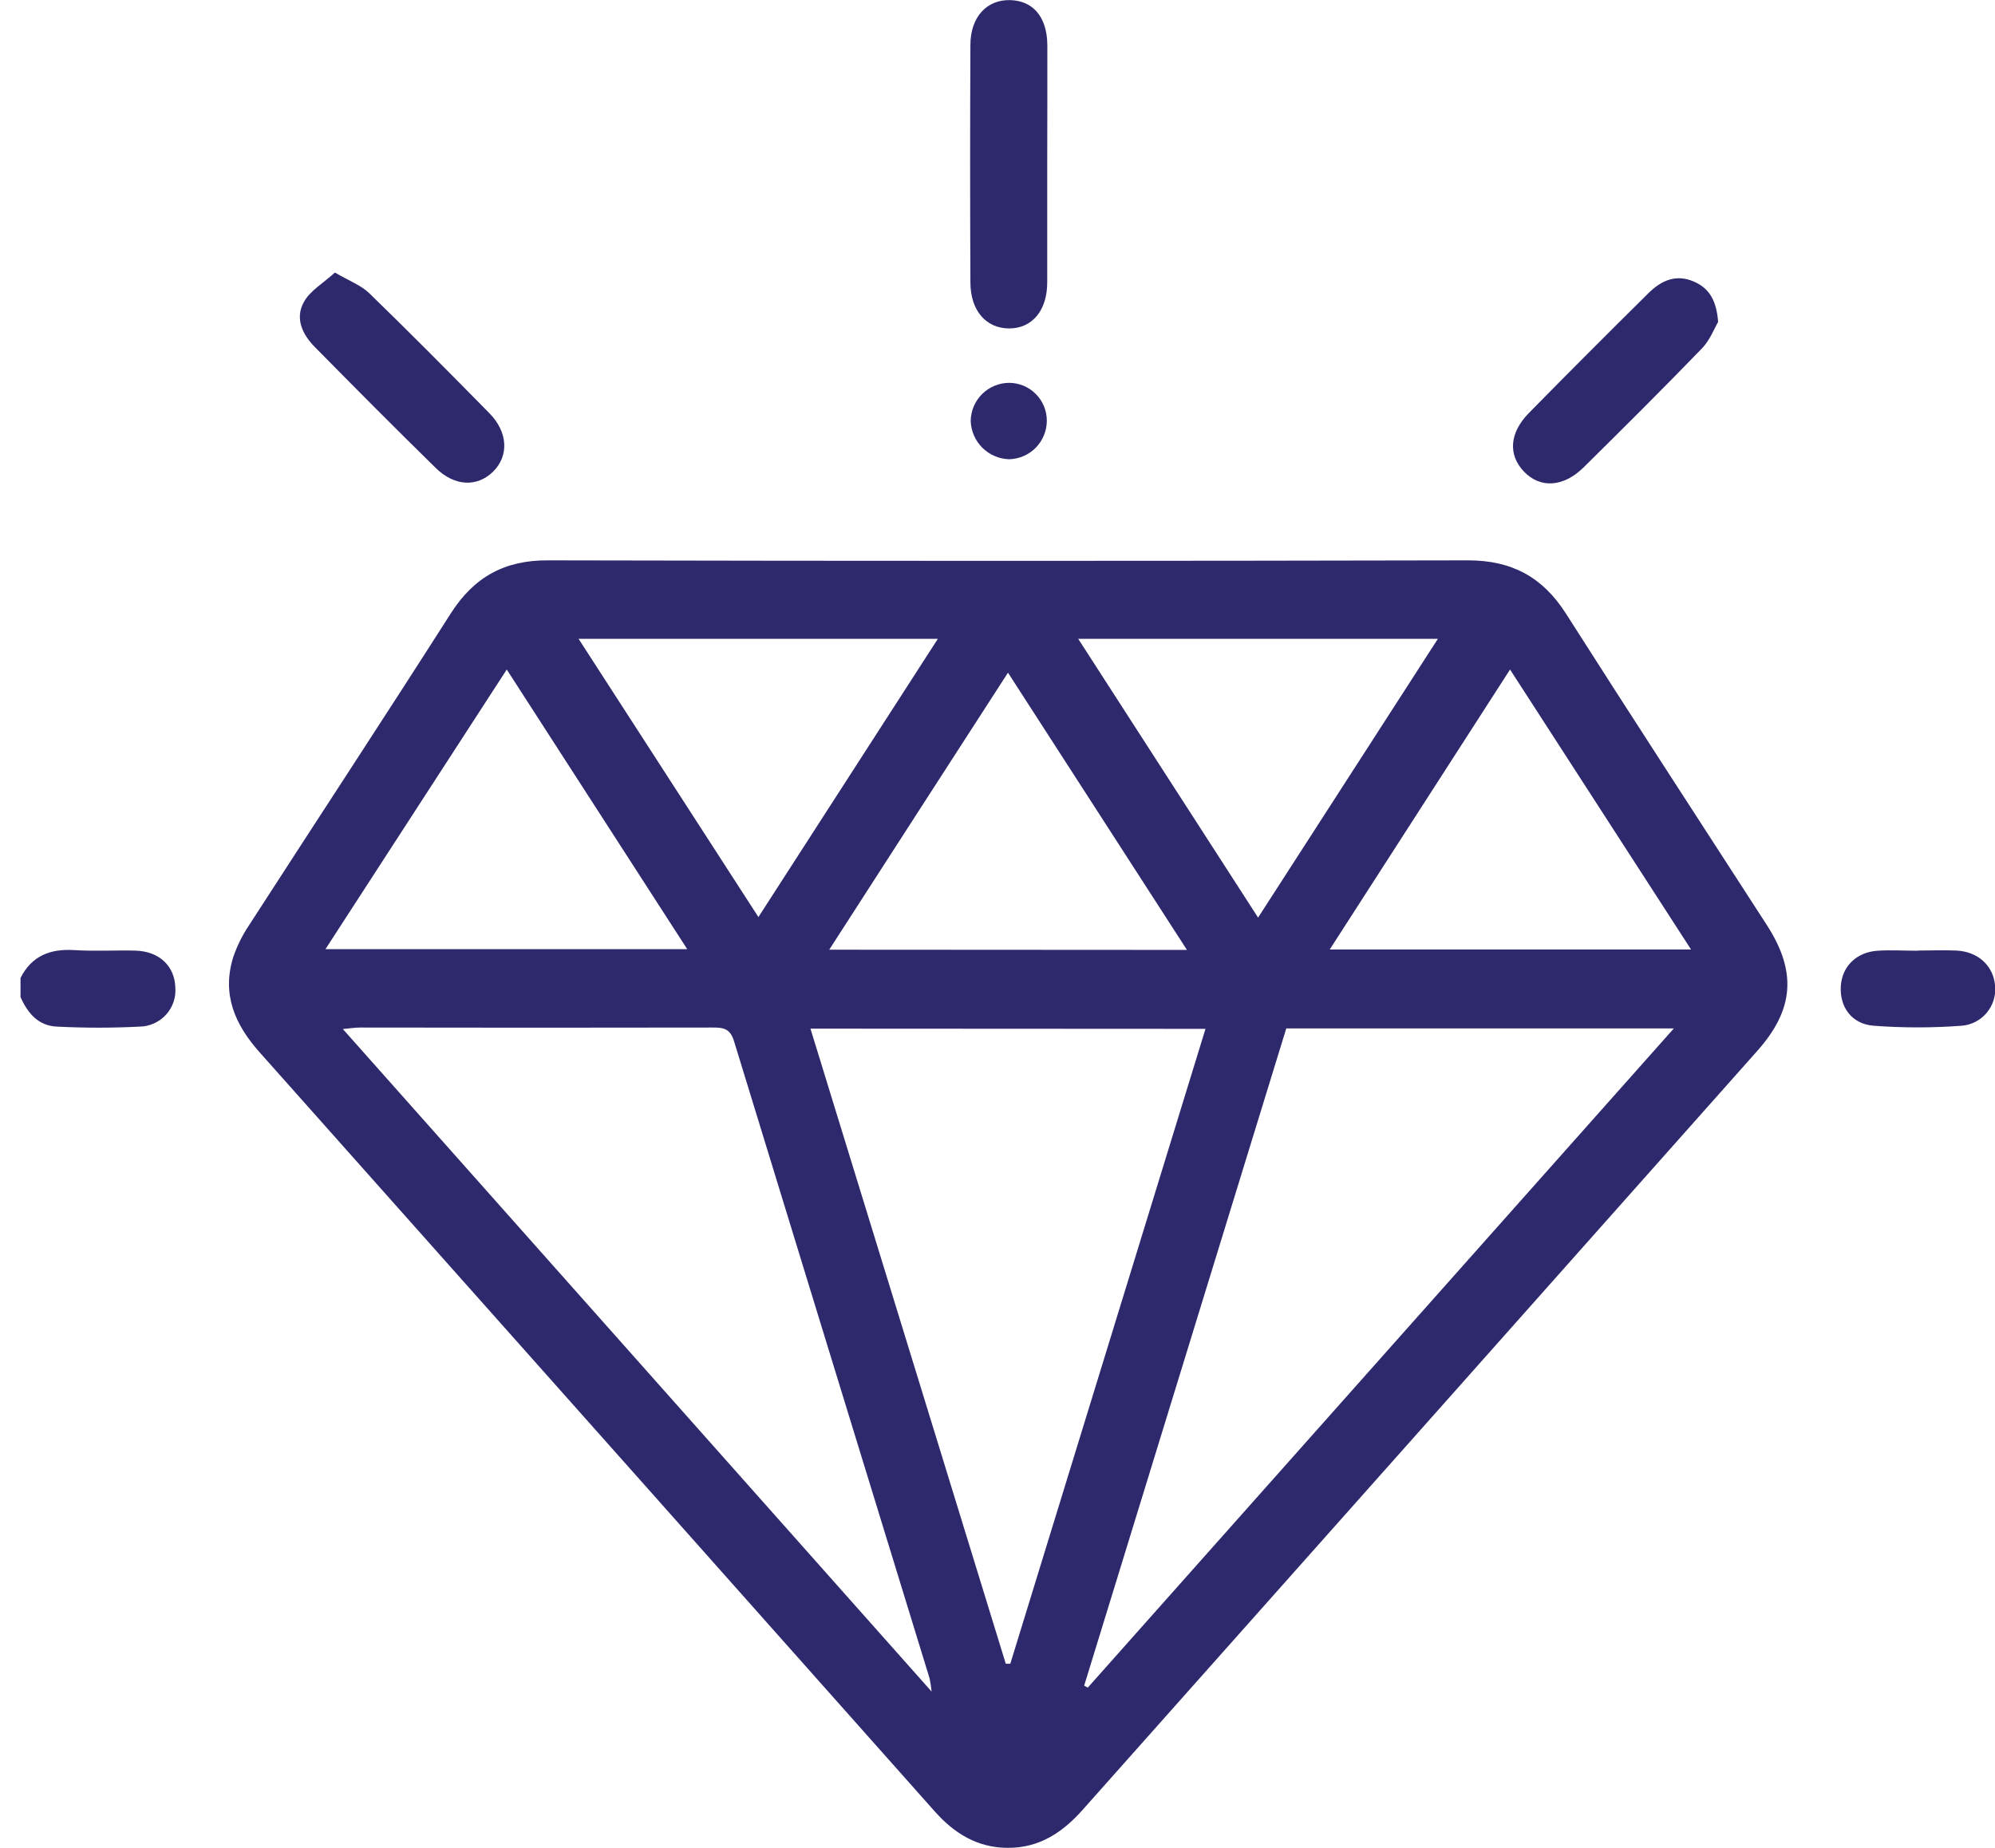 <svg width="95" height="88" viewBox="0 0 95 88" fill="none" xmlns="http://www.w3.org/2000/svg">
<g clip-path="url(#clip0_811_1158)">
<path d="M0.977 46.574C1.513 45.514 2.394 45.176 3.537 45.247C4.51 45.309 5.488 45.247 6.463 45.272C7.581 45.311 8.304 45.997 8.347 46.995C8.37 47.233 8.343 47.473 8.269 47.7C8.194 47.927 8.073 48.136 7.914 48.314C7.755 48.492 7.561 48.635 7.343 48.734C7.126 48.834 6.891 48.887 6.652 48.891C5.344 48.958 4.033 48.958 2.725 48.891C1.832 48.861 1.319 48.254 0.977 47.483V46.574Z" fill="#2E296C"/>
<path d="M47.995 88C46.541 88 45.439 87.31 44.503 86.256C39.902 81.075 35.301 75.899 30.7 70.728C24.589 63.858 18.479 56.989 12.369 50.122C11.189 48.799 10.554 47.361 11.106 45.583C11.294 45.033 11.555 44.511 11.881 44.03C15.07 39.088 18.302 34.174 21.463 29.217C22.574 27.475 24.035 26.67 26.108 26.686C40.71 26.718 55.312 26.718 69.914 26.686C71.985 26.686 73.457 27.48 74.566 29.217C77.725 34.177 80.941 39.109 84.129 44.044C85.567 46.268 85.443 48.072 83.669 50.06C72.966 62.11 62.257 74.157 51.545 86.201C50.592 87.271 49.488 88.007 47.995 88ZM51.627 80.275L51.798 80.371C61.066 69.948 70.333 59.522 79.708 48.976H61.251C58.039 59.419 54.831 69.852 51.627 80.275ZM44.362 80.558C44.341 80.349 44.31 80.142 44.268 79.937C41.158 69.814 38.051 59.692 34.949 49.57C34.769 48.985 34.442 48.932 33.943 48.935C28.344 48.945 22.746 48.945 17.149 48.935C16.919 48.935 16.689 48.971 16.326 49.006L44.362 80.558ZM38.593 48.987C41.708 59.11 44.808 69.192 47.894 79.233H48.11L57.404 48.997L38.593 48.987ZM24.131 31.885L15.498 45.201H32.724L24.131 31.885ZM71.907 31.885L63.321 45.217H80.525L71.907 31.885ZM59.909 43.699L68.47 30.424H51.344C54.213 34.874 57.015 39.213 59.909 43.699ZM27.552 30.424L36.115 43.673L44.659 30.424H27.552ZM56.521 45.238L47.999 32.035C45.124 36.486 42.336 40.804 39.487 45.228L56.521 45.238Z" fill="#2E296C"/>
<path d="M49.868 7.925C49.868 9.766 49.868 11.606 49.868 13.447C49.868 14.797 49.143 15.644 48.05 15.641C46.958 15.639 46.21 14.792 46.21 13.449C46.192 9.679 46.192 5.91 46.21 2.142C46.21 0.807 46.992 -0.021 48.099 0.005C49.205 0.03 49.861 0.824 49.873 2.139C49.879 4.065 49.868 5.995 49.868 7.925Z" fill="#2E296C"/>
<path d="M81.815 15.333C81.638 15.632 81.428 16.196 81.049 16.589C79.195 18.506 77.306 20.385 75.41 22.258C74.442 23.21 73.34 23.265 72.571 22.46C71.803 21.655 71.881 20.62 72.79 19.683C74.68 17.76 76.584 15.851 78.502 13.957C79.107 13.355 79.82 13.037 80.669 13.414C81.38 13.723 81.739 14.296 81.815 15.333Z" fill="#2E296C"/>
<path d="M15.949 12.98C16.639 13.382 17.193 13.585 17.584 13.964C19.517 15.841 21.415 17.756 23.303 19.677C24.192 20.578 24.24 21.708 23.485 22.456C22.731 23.203 21.645 23.183 20.725 22.262C18.794 20.371 16.901 18.462 15.01 16.545C14.398 15.934 14.039 15.165 14.465 14.394C14.755 13.847 15.392 13.488 15.949 12.98Z" fill="#2E296C"/>
<path d="M91.323 45.268C91.933 45.268 92.545 45.242 93.164 45.268C94.206 45.323 94.931 46.002 95.004 46.952C95.026 47.181 95.001 47.412 94.933 47.632C94.864 47.852 94.753 48.056 94.605 48.233C94.457 48.41 94.275 48.555 94.07 48.661C93.865 48.767 93.642 48.831 93.412 48.849C92.016 48.954 90.614 48.954 89.218 48.849C88.16 48.764 87.592 47.943 87.659 46.945C87.723 46.025 88.397 45.346 89.405 45.277C90.042 45.235 90.686 45.277 91.326 45.277L91.323 45.268Z" fill="#2E296C"/>
<path d="M49.849 20.031C49.849 20.512 49.661 20.974 49.325 21.318C48.989 21.662 48.531 21.86 48.05 21.871C47.571 21.856 47.115 21.659 46.776 21.32C46.437 20.982 46.239 20.526 46.224 20.047C46.23 19.567 46.424 19.108 46.764 18.769C47.104 18.43 47.563 18.237 48.043 18.232C48.521 18.231 48.98 18.42 49.319 18.758C49.657 19.095 49.848 19.553 49.849 20.031Z" fill="#2E296C"/>
</g>
<defs>
<clipPath id="clip0_811_1158">
<rect width="94.032" height="88" fill="white" transform="translate(0.977)"/>
</clipPath>
</defs>
</svg>
